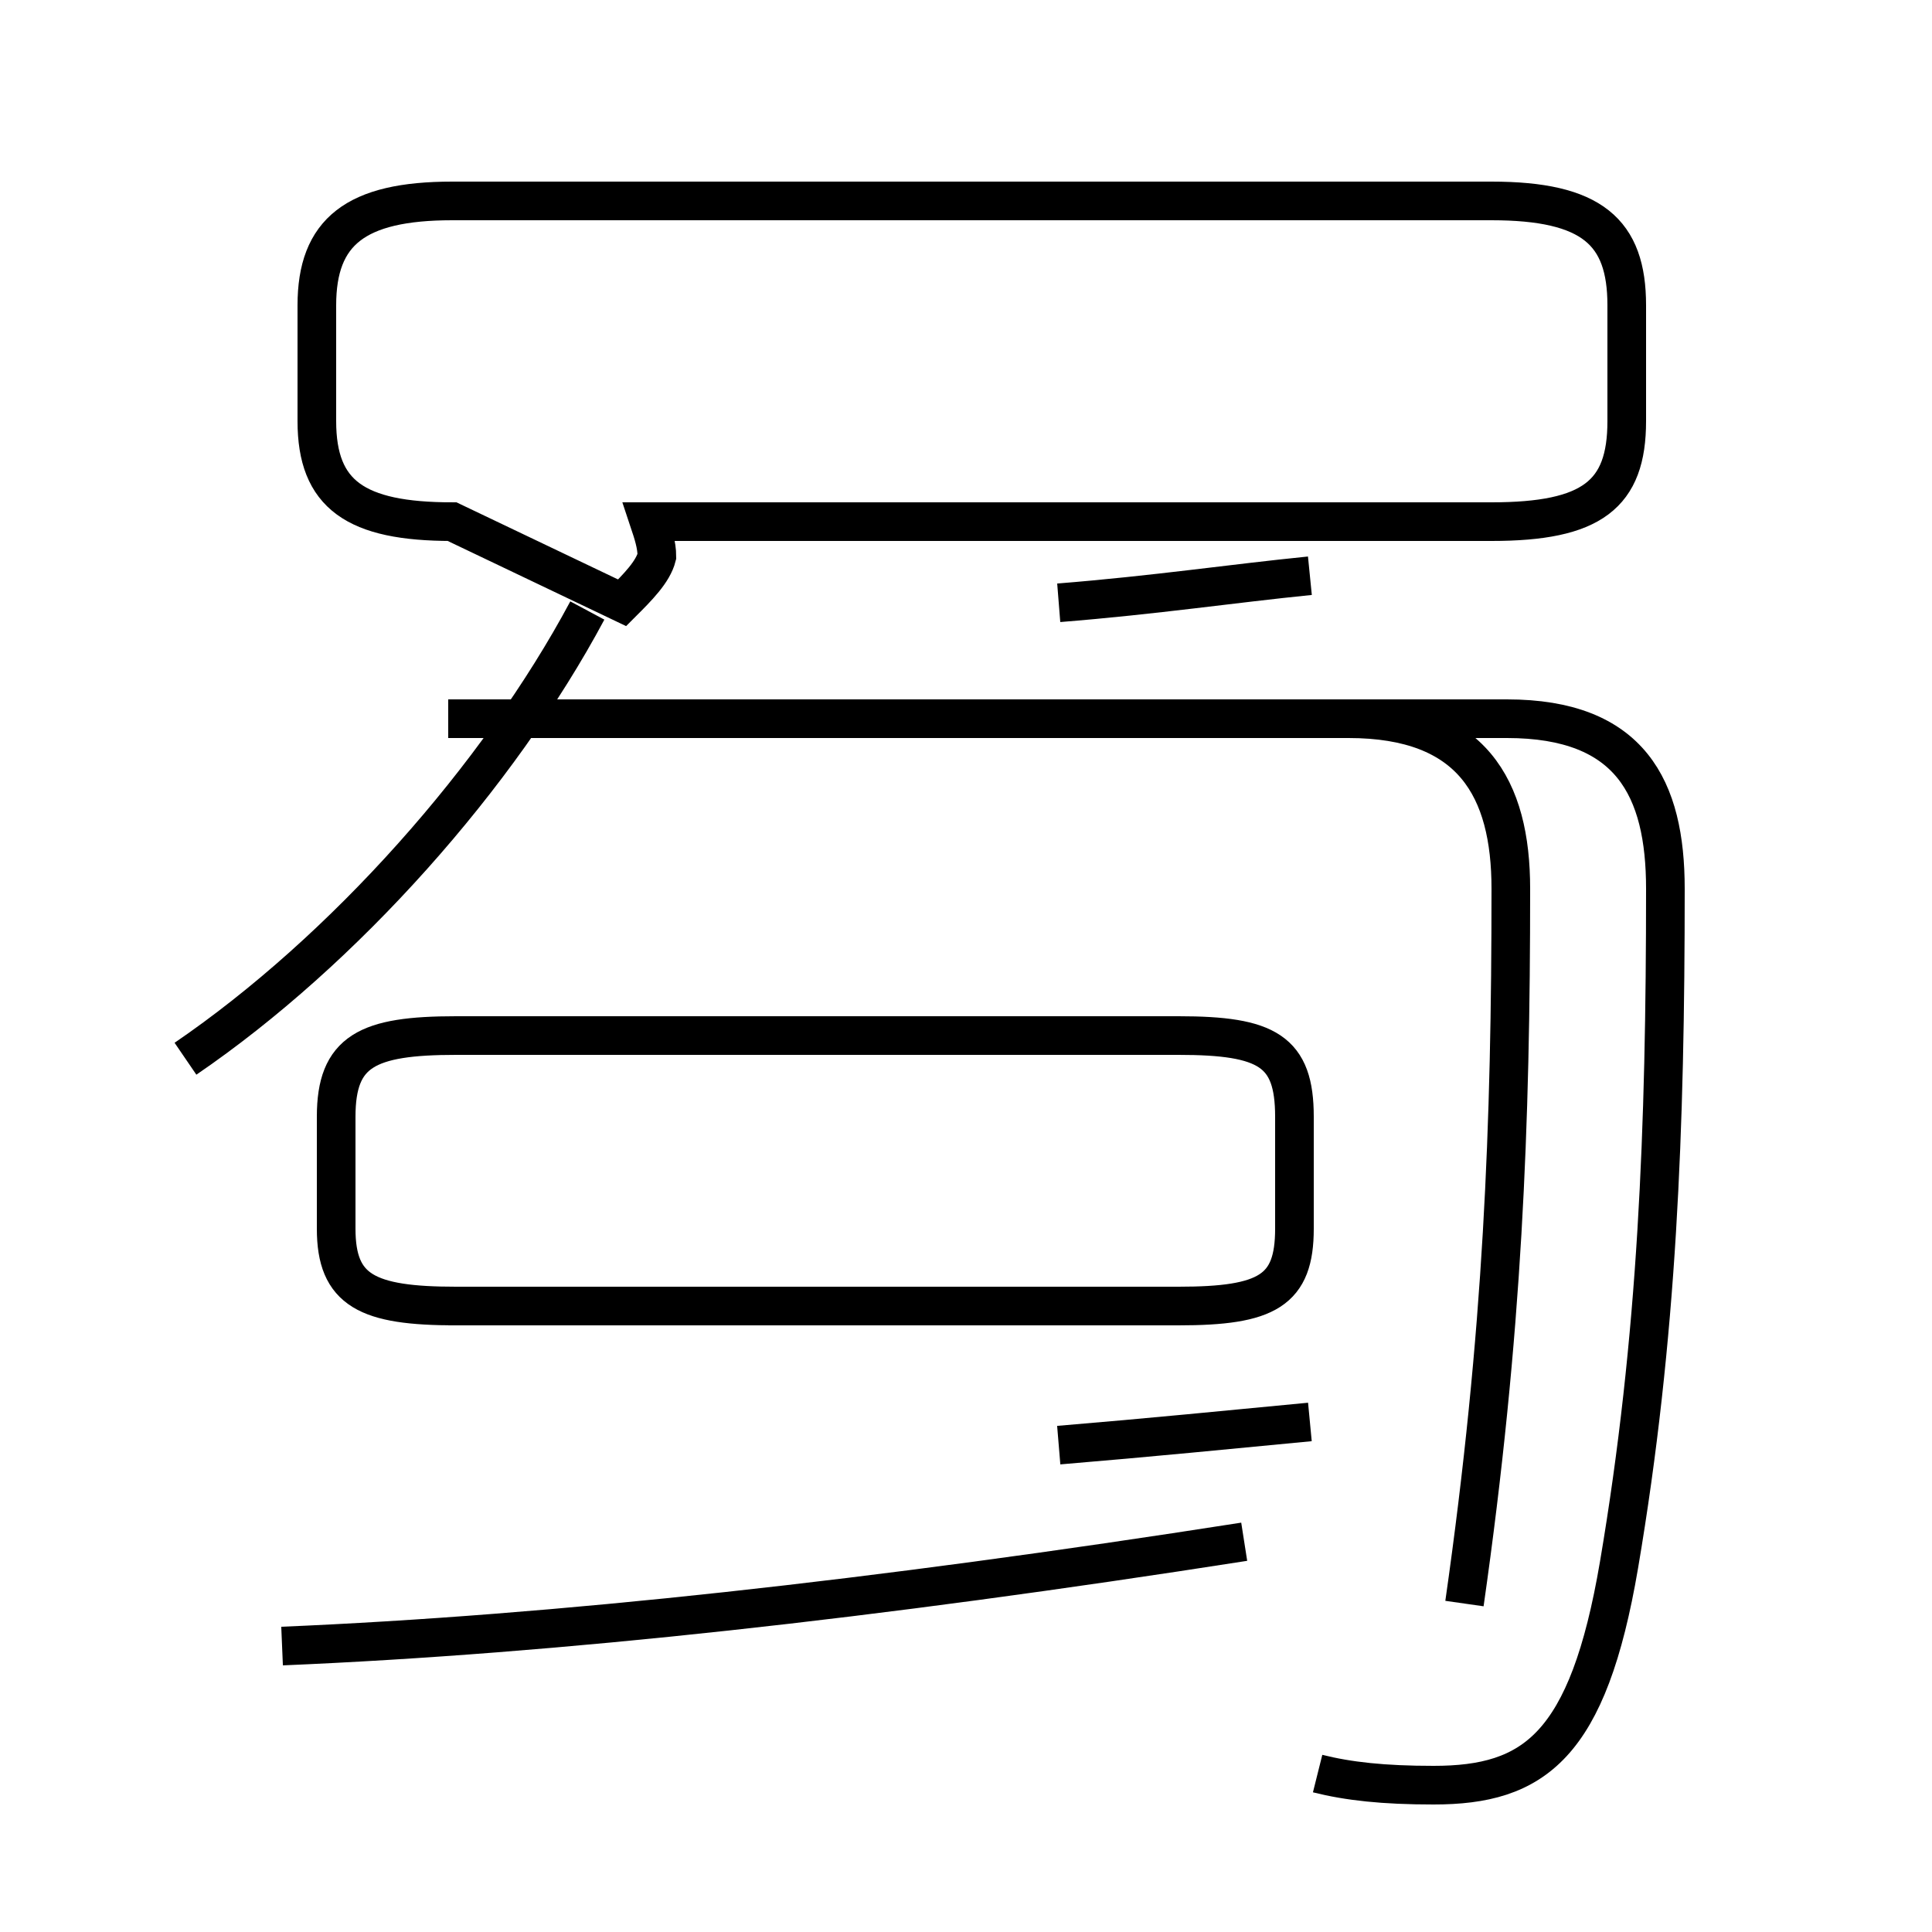<?xml version='1.0' encoding='utf8'?>
<svg viewBox="0.0 -44.0 50.0 50.0" version="1.1" xmlns="http://www.w3.org/2000/svg">
<rect x="0.0" y="-44.0" width="50.0" height="50.0" fill="#808080" stroke="none"/>
<rect x="-1000" y="-1000" width="2000" height="2000" stroke="white" fill="white"/>
<g style="fill:none; stroke:#000000;  stroke-width:1">
<path d="M 7.3 1.4 C 14.4 1.7 22.6 2.6 32.2 4.1 M 34.1 -1.9 C 34.9 -2.1 35.8 -2.2 37.1 -2.2 C 39.7 -2.2 41.1 -1.2 41.9 3.5 C 42.9 9.4 43.1 14.8 43.1 21.0 C 43.1 23.6 42.2 25.4 39.0 25.4 L 12.7 25.4 M 4.8 16.6 C 8.9 19.4 12.9 23.9 15.2 28.2 M 11.6 10.2 L 30.5 10.2 C 32.8 10.2 33.5 10.6 33.5 12.2 L 33.5 15.1 C 33.5 16.8 32.8 17.2 30.5 17.2 L 11.8 17.2 C 9.5 17.2 8.7 16.8 8.7 15.1 L 8.7 12.2 C 8.7 10.6 9.5 10.2 11.8 10.2 Z M 16.1 28.4 C 16.5 28.8 16.9 29.2 17.0 29.6 C 17.0 29.9 16.9 30.2 16.8 30.5 L 38.6 30.5 C 41.2 30.5 42.1 31.2 42.1 33.1 L 42.1 36.1 C 42.1 38.0 41.2 38.8 38.6 38.8 L 11.7 38.8 C 9.2 38.8 8.2 38.0 8.2 36.1 L 8.2 33.1 C 8.2 31.2 9.2 30.5 11.7 30.5 Z M 33.9 29.1 C 31.9 28.9 29.9 28.6 27.4 28.4 M 33.9 7.2 C 31.8 7.0 29.8 6.8 27.4 6.6 M 37.9 2.5 C 38.9 9.5 39.1 14.9 39.1 21.0 C 39.1 23.6 38.1 25.4 34.9 25.4 L 11.6 25.4 " transform="scale(1, -1)" />
</g>
</svg>